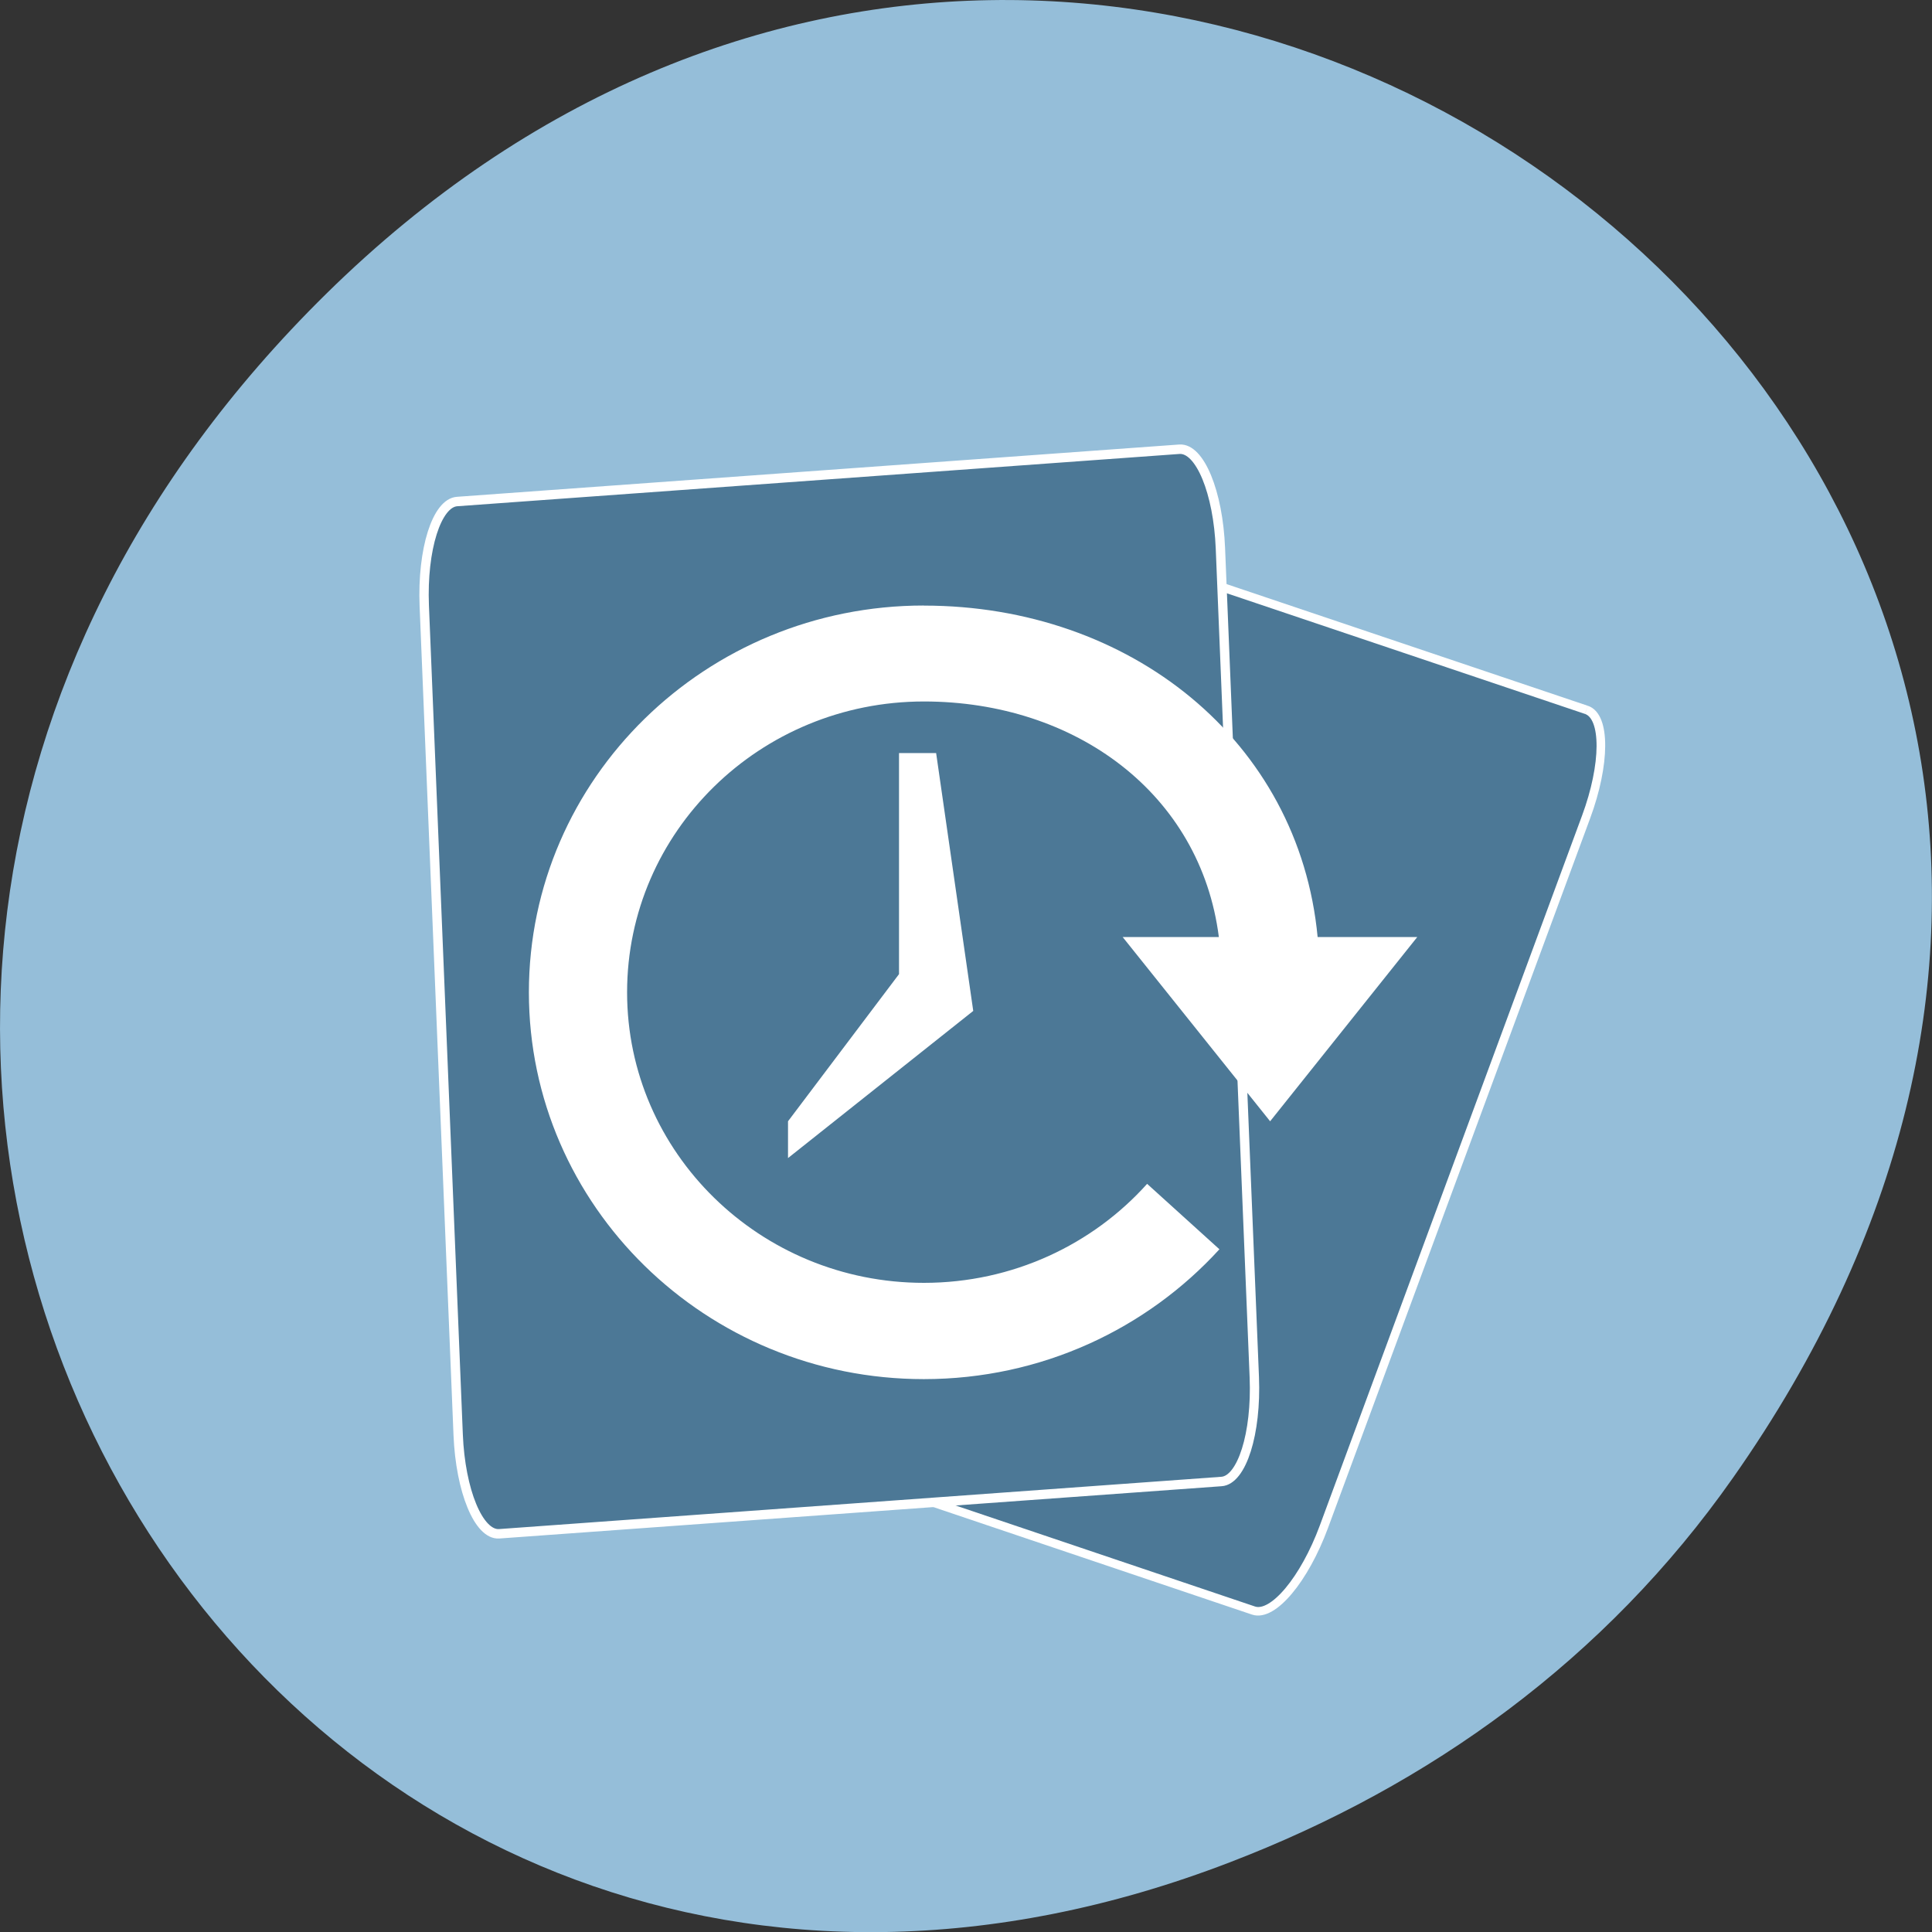 <svg xmlns="http://www.w3.org/2000/svg" viewBox="0 0 24 24"><rect x="0" y="0" width="24" height="24" fill="#333333" stroke="none"/><path d="m 21.527 18.359 c 8.629 -12.273 -7.309 -24.711 -17.473 -14.711 c -9.578 9.426 -0.699 24.07 11.219 19.488 c 2.488 -0.953 4.672 -2.523 6.254 -4.777" fill="#95bed9"/><g fill="#4c7896" stroke="#fff"><path d="m -499.68 772.37 l 82.08 0.008 c 2.641 -0.034 4.744 5.757 4.745 12.873 l -0.013 95.83 c 0.002 7.117 -2.083 12.88 -4.71 12.876 l -82.1 0.03 c -2.627 -0.004 -4.73 -5.795 -4.731 -12.911 l 0.013 -95.83 c -0.002 -7.117 2.083 -12.88 4.71 -12.876" transform="matrix(-0.092 -0.031 -0.034 0.092 -0.003 -77.73)" stroke-width="1.092"/><path d="m -115.68 858.37 l 92.5 0.021 c 2.616 -0.016 4.739 5.755 4.743 12.866 l -0.008 105.08 c 0.004 7.112 -2.099 12.886 -4.715 12.902 l -92.5 -0.021 c -2.616 0.016 -4.739 -5.755 -4.743 -12.866 l 0.008 -105.08 c -0.004 -7.112 2.099 -12.886 4.715 -12.902" transform="matrix(-0.097 0.007 0.004 0.098 -0.003 -77.73)" stroke-width="1.195"/></g><g fill="#fff"><path d="m 11.477 7.523 c 2.559 0 4.66 1.676 4.891 4.117 h 1.238 l -1.828 2.289 l -1.832 -2.289 h 1.195 c -0.227 -1.781 -1.781 -2.926 -3.664 -2.926 c -2.035 0 -3.687 1.617 -3.687 3.613 c 0 1.992 1.652 3.609 3.687 3.609 c 1.105 0 2.098 -0.477 2.773 -1.23 l 0.898 0.813 c -0.902 0.988 -2.211 1.613 -3.672 1.613 c -2.707 0 -4.906 -2.152 -4.906 -4.805 c 0 -2.656 2.199 -4.805 4.906 -4.805"/><path d="m 11.168 9.355 h 0.461 l 0.461 3.203 l -2.301 1.828 v -0.457 l 1.379 -1.828"/></g></svg>